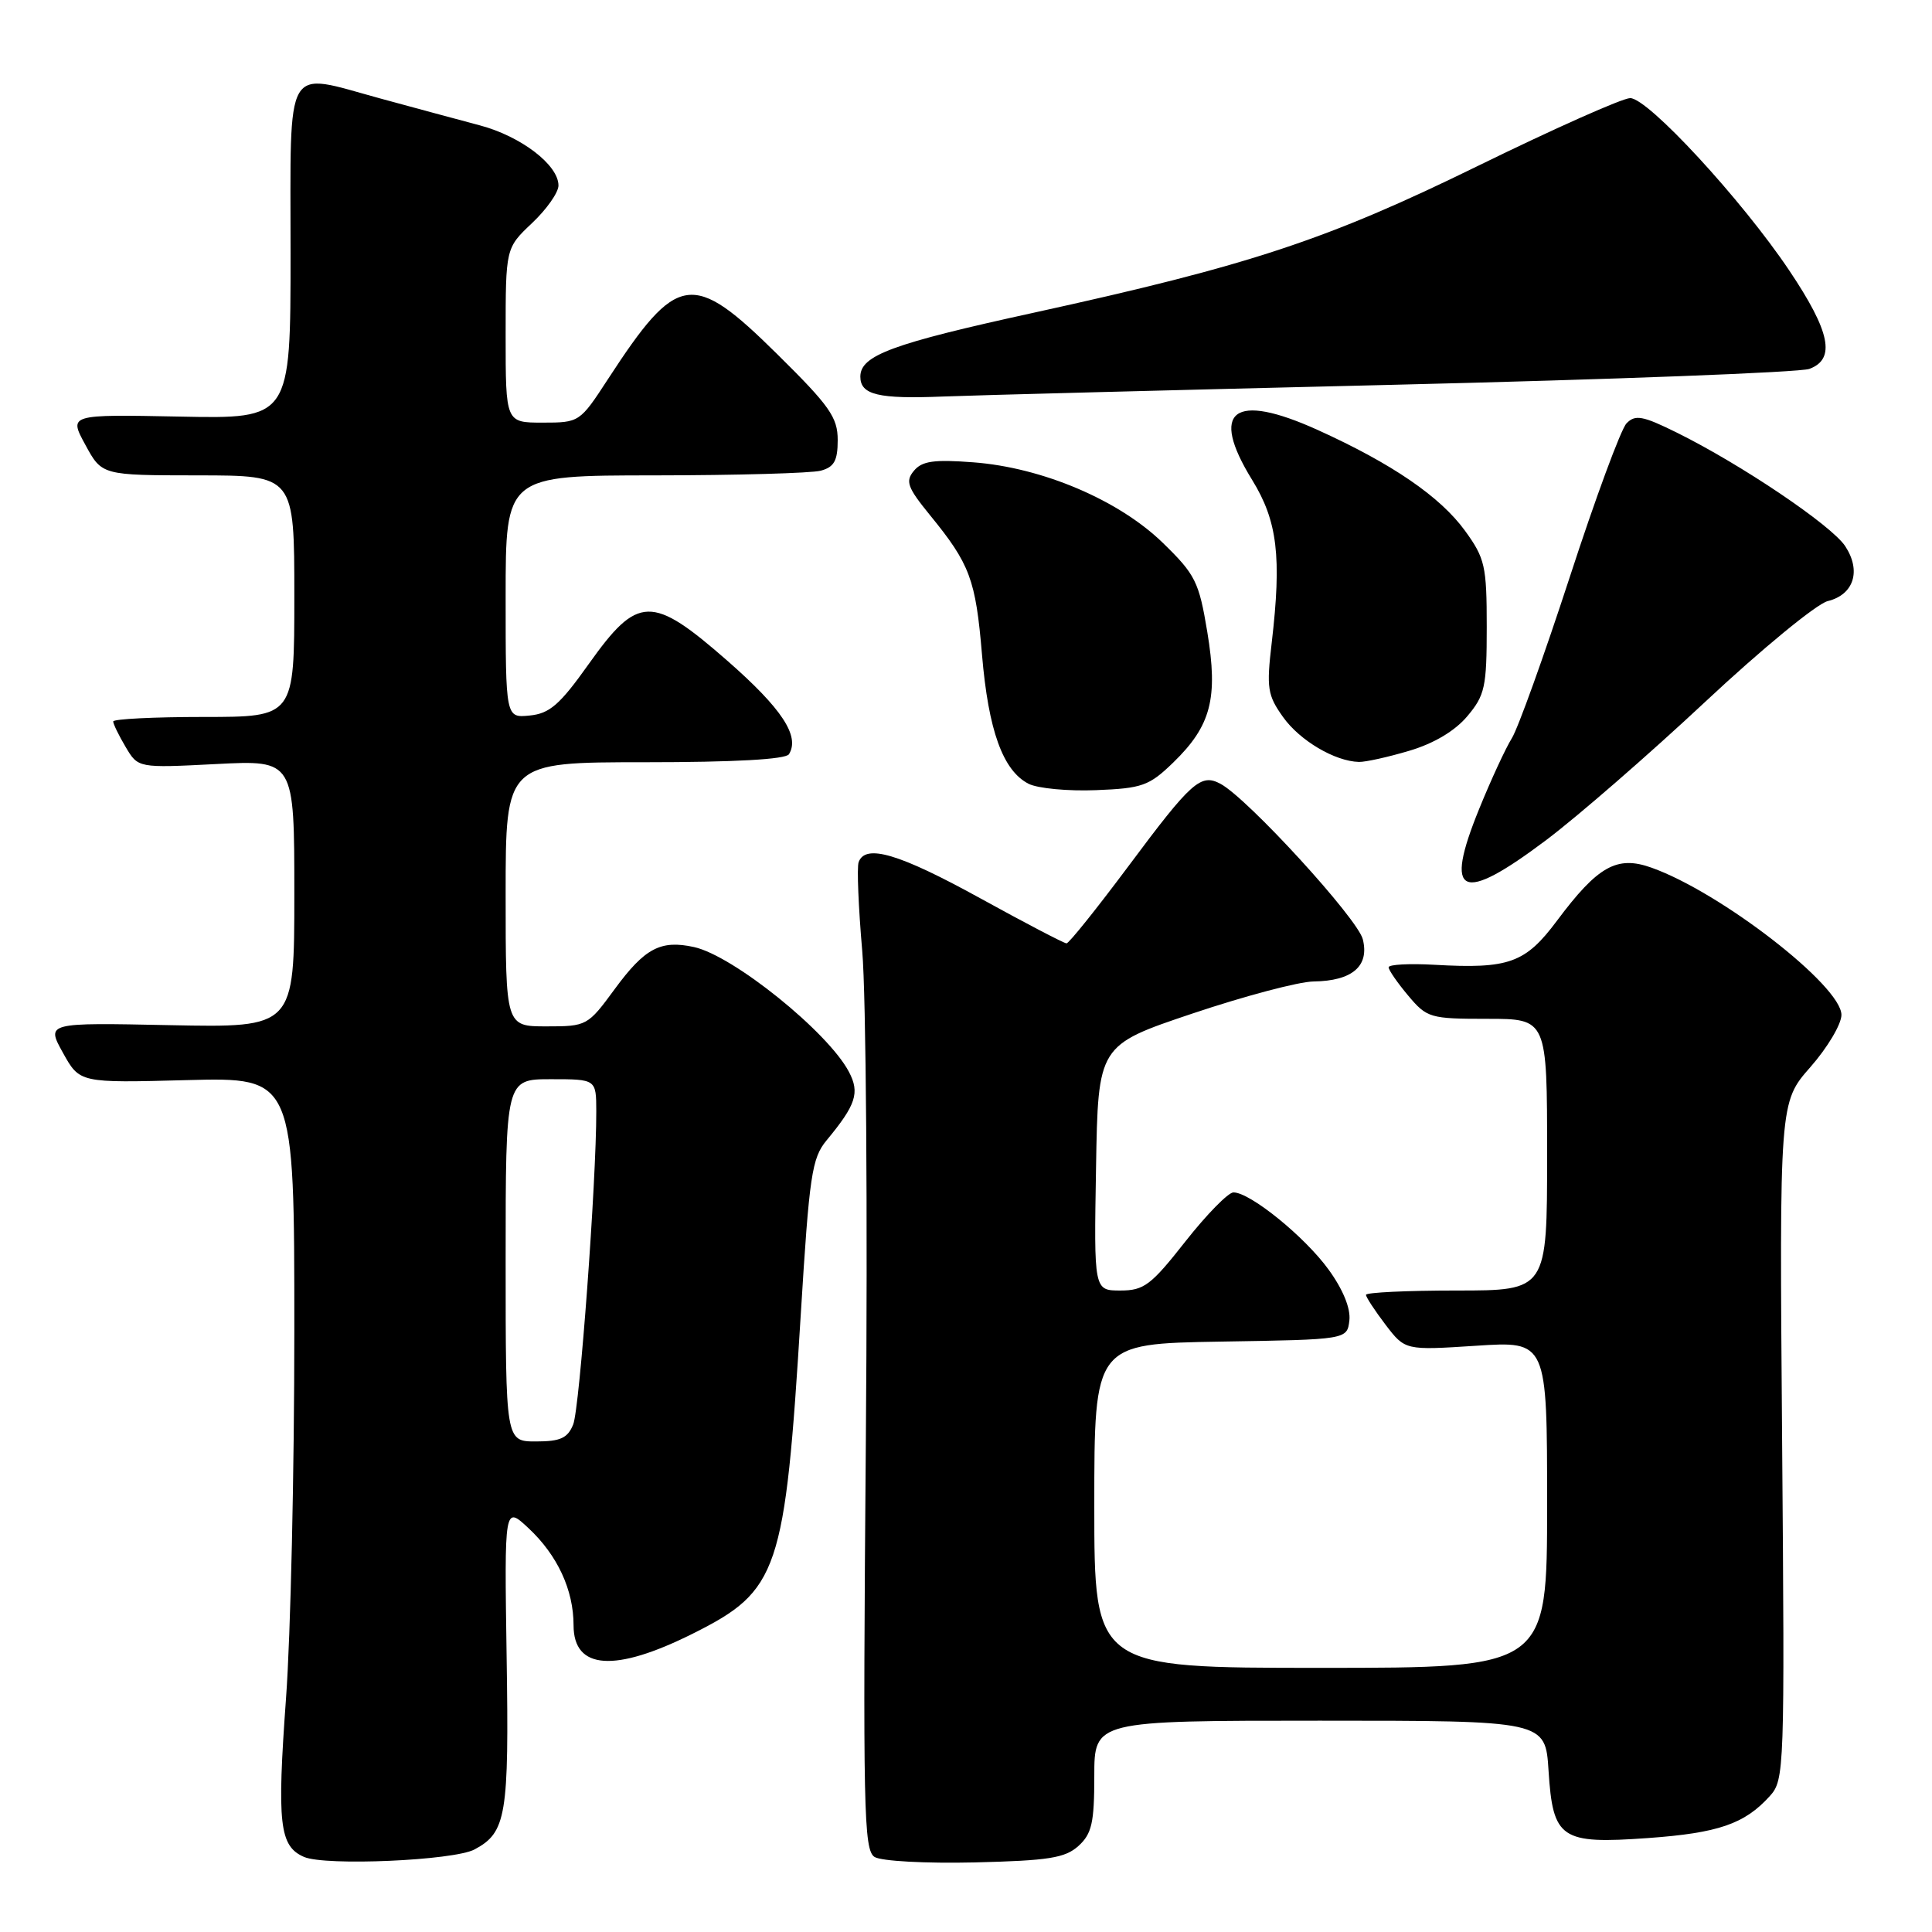 <?xml version="1.0" encoding="UTF-8" standalone="no"?>
<!DOCTYPE svg PUBLIC "-//W3C//DTD SVG 1.1//EN" "http://www.w3.org/Graphics/SVG/1.1/DTD/svg11.dtd" >
<svg xmlns="http://www.w3.org/2000/svg" xmlns:xlink="http://www.w3.org/1999/xlink" version="1.1" viewBox="0 0 256 256">
 <g >
 <path fill="currentColor"
d=" M 62.88 245.06 C 67.09 242.81 67.46 240.59 67.13 219.50 C 66.83 199.50 66.83 199.50 70.04 202.50 C 73.87 206.08 76.00 210.68 76.00 215.36 C 76.00 221.26 81.46 221.64 91.81 216.46 C 103.20 210.76 104.01 208.36 106.11 174.11 C 107.24 155.73 107.57 153.47 109.52 151.11 C 113.43 146.39 113.95 144.80 112.49 142.03 C 109.72 136.75 97.16 126.63 91.96 125.49 C 87.54 124.52 85.44 125.63 81.46 131.05 C 77.88 135.93 77.75 136.00 72.41 136.00 C 67.00 136.00 67.00 136.00 67.00 118.50 C 67.00 101.00 67.00 101.00 85.44 101.00 C 97.32 101.00 104.11 100.62 104.54 99.94 C 106.02 97.55 103.61 93.89 96.40 87.57 C 86.35 78.78 84.53 78.82 78.00 88.00 C 74.18 93.38 72.83 94.55 70.19 94.81 C 67.00 95.13 67.00 95.13 67.00 79.06 C 67.00 63.00 67.00 63.00 86.75 62.99 C 97.61 62.98 107.51 62.70 108.75 62.37 C 110.53 61.89 111.00 61.05 111.00 58.31 C 111.00 55.30 109.94 53.79 102.98 46.92 C 91.73 35.81 89.77 36.10 80.55 50.25 C 76.83 55.96 76.77 56.00 71.90 56.00 C 67.00 56.00 67.00 56.00 67.00 44.43 C 67.00 32.87 67.00 32.87 70.50 29.56 C 72.42 27.75 74.00 25.51 74.00 24.58 C 74.00 21.86 69.04 18.06 63.58 16.61 C 60.79 15.87 54.84 14.26 50.36 13.04 C 37.55 9.54 38.50 7.90 38.50 33.52 C 38.50 55.50 38.50 55.50 23.81 55.20 C 9.11 54.91 9.11 54.91 11.31 58.94 C 13.50 62.98 13.50 62.98 26.25 62.99 C 39.00 63.00 39.00 63.00 39.00 79.00 C 39.00 95.00 39.00 95.00 27.00 95.00 C 20.40 95.00 15.00 95.27 15.00 95.60 C 15.00 95.92 15.74 97.45 16.65 98.98 C 18.30 101.77 18.30 101.77 28.65 101.24 C 39.00 100.71 39.00 100.71 39.00 118.44 C 39.00 136.17 39.00 136.17 22.56 135.84 C 6.12 135.50 6.12 135.50 8.34 139.50 C 10.56 143.50 10.56 143.50 24.78 143.12 C 39.00 142.75 39.00 142.75 39.00 176.35 C 39.00 194.84 38.51 216.74 37.90 225.02 C 36.69 241.68 37.02 244.63 40.28 246.05 C 43.10 247.28 60.14 246.53 62.88 245.06 Z  M 142.90 244.60 C 144.67 242.99 145.00 241.54 145.00 235.35 C 145.00 228.00 145.00 228.00 174.88 228.00 C 204.77 228.00 204.77 228.00 205.19 234.62 C 205.77 243.68 206.80 244.38 218.39 243.55 C 227.69 242.88 231.17 241.68 234.50 238.00 C 236.45 235.85 236.49 234.63 236.14 190.93 C 235.78 146.06 235.78 146.06 239.89 141.39 C 242.15 138.82 244.00 135.71 244.00 134.48 C 244.00 130.63 228.02 118.24 218.83 114.97 C 214.25 113.33 211.72 114.75 206.30 122.01 C 202.11 127.62 199.95 128.40 190.09 127.84 C 186.74 127.65 184.00 127.80 184.00 128.17 C 184.00 128.54 185.17 130.23 186.59 131.92 C 189.08 134.88 189.48 135.00 197.09 135.00 C 205.00 135.00 205.00 135.00 205.00 153.00 C 205.00 171.00 205.00 171.00 193.00 171.00 C 186.40 171.00 181.00 171.26 181.00 171.57 C 181.00 171.88 182.17 173.66 183.59 175.53 C 186.19 178.93 186.19 178.93 195.59 178.32 C 205.00 177.70 205.00 177.70 205.00 199.35 C 205.00 221.00 205.00 221.00 175.00 221.00 C 145.00 221.00 145.00 221.00 145.00 199.52 C 145.00 178.05 145.00 178.05 161.75 177.77 C 178.50 177.50 178.50 177.50 178.80 174.96 C 178.98 173.37 177.96 170.86 176.04 168.22 C 172.89 163.87 165.65 158.00 163.44 158.00 C 162.75 158.00 159.88 160.93 157.07 164.50 C 152.52 170.29 151.59 171.00 148.46 171.00 C 144.95 171.00 144.95 171.00 145.23 154.75 C 145.50 138.50 145.50 138.50 158.00 134.30 C 164.88 131.99 172.10 130.07 174.06 130.05 C 179.18 129.98 181.47 128.02 180.58 124.46 C 179.89 121.71 165.35 105.82 161.74 103.87 C 159.11 102.45 157.89 103.54 149.54 114.75 C 145.33 120.39 141.64 125.00 141.32 125.00 C 141.00 125.00 135.83 122.30 129.84 119.00 C 119.12 113.10 114.65 111.78 113.77 114.25 C 113.53 114.94 113.75 120.22 114.25 126.00 C 114.76 131.78 114.98 160.93 114.73 190.78 C 114.33 239.86 114.44 245.16 115.89 246.06 C 116.79 246.61 122.64 246.93 129.15 246.78 C 138.95 246.54 141.12 246.20 142.90 244.60 Z  M 204.91 111.29 C 209.08 108.15 218.57 99.90 226.00 92.95 C 233.43 86.00 240.71 80.02 242.18 79.65 C 245.65 78.80 246.65 75.64 244.50 72.37 C 242.70 69.62 230.70 61.53 222.18 57.32 C 217.65 55.08 216.67 54.91 215.52 56.10 C 214.78 56.87 211.39 66.05 207.99 76.50 C 204.58 86.95 201.13 96.55 200.32 97.83 C 199.52 99.11 197.57 103.31 196.00 107.18 C 191.27 118.79 193.55 119.84 204.91 111.29 Z  M 155.46 101.04 C 160.48 96.17 161.43 92.52 159.97 83.72 C 158.87 77.09 158.40 76.13 154.08 71.93 C 148.25 66.26 138.11 61.95 128.97 61.26 C 123.75 60.86 122.17 61.09 121.10 62.38 C 119.94 63.77 120.23 64.58 123.22 68.25 C 128.53 74.75 129.28 76.77 130.12 86.74 C 130.97 96.81 132.89 102.12 136.30 103.86 C 137.51 104.47 141.53 104.85 145.23 104.70 C 151.35 104.46 152.27 104.13 155.46 101.04 Z  M 186.74 99.48 C 189.99 98.52 192.79 96.85 194.42 94.91 C 196.76 92.13 197.00 91.04 197.00 83.07 C 197.00 75.00 196.77 73.98 194.13 70.34 C 190.85 65.82 184.48 61.45 174.62 56.98 C 163.43 51.91 160.22 54.36 165.92 63.60 C 169.27 69.04 169.84 73.76 168.51 85.16 C 167.80 91.18 167.95 92.12 170.01 95.01 C 172.23 98.13 176.88 100.88 180.07 100.96 C 180.93 100.98 183.93 100.32 186.74 99.48 Z  M 184.50 50.99 C 213.65 50.29 238.51 49.34 239.75 48.88 C 243.27 47.58 242.53 43.95 237.08 35.83 C 230.77 26.43 218.37 13.00 216.01 13.00 C 215.00 13.00 205.93 17.04 195.84 21.98 C 175.81 31.79 165.59 35.17 136.96 41.44 C 118.20 45.54 114.00 47.09 114.00 49.91 C 114.00 52.32 116.39 52.89 125.00 52.54 C 128.57 52.39 155.35 51.69 184.50 50.99 Z  M 67.00 167.00 C 67.00 143.00 67.00 143.00 73.00 143.00 C 79.00 143.00 79.00 143.00 79.01 147.25 C 79.03 156.46 76.81 186.63 75.95 188.75 C 75.22 190.56 74.26 191.00 71.02 191.00 C 67.00 191.00 67.00 191.00 67.00 167.00 Z "/>
</g>
</svg>